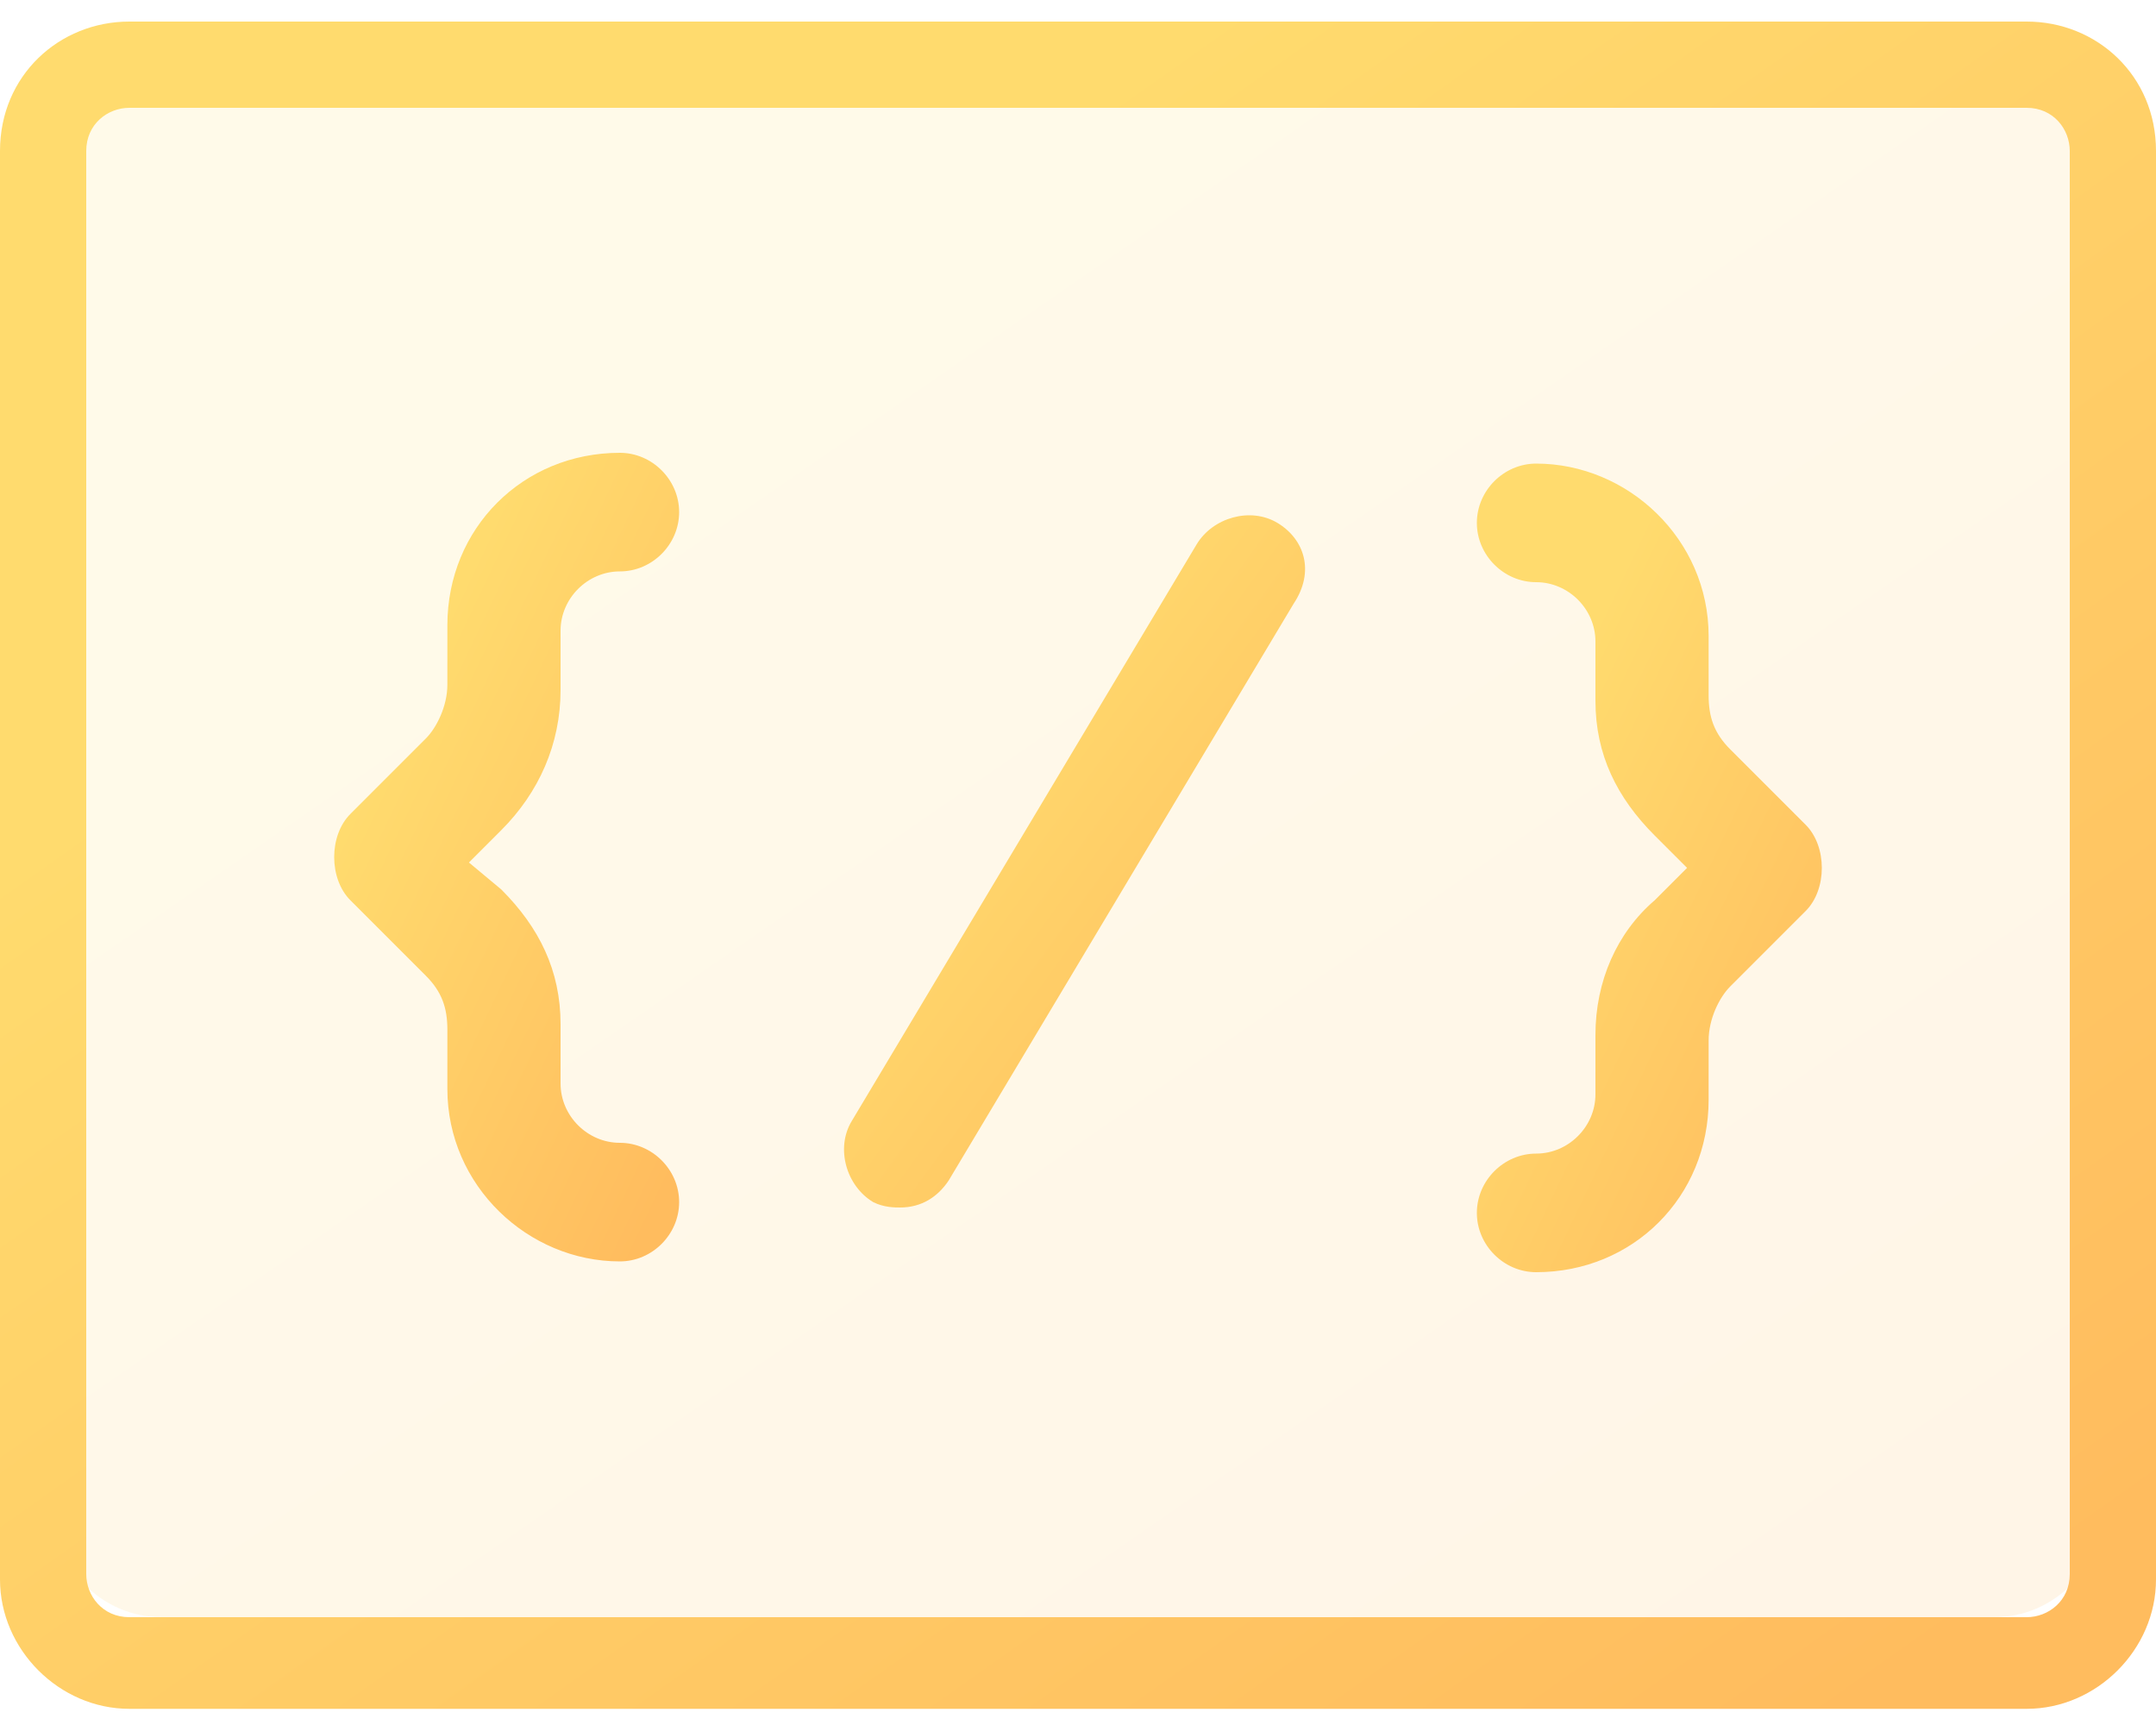 <?xml version="1.0" encoding="utf-8"?>
<!-- Generator: Adobe Illustrator 21.1.0, SVG Export Plug-In . SVG Version: 6.00 Build 0)  -->
<svg version="1.1" id="Layer_1" xmlns="http://www.w3.org/2000/svg" xmlns:xlink="http://www.w3.org/1999/xlink" x="0px" y="0px"
	 viewBox="0 0 40 32" style="enable-background:new 0 0 40 32;" xml:space="preserve">
<style type="text/css">
	.st0{opacity:0.15;fill:url(#SVGID_1_);enable-background:new    ;}
	.st1{fill:url(#SVGID_2_);}
	.st2{fill:url(#SVGID_3_);}
	.st3{fill:url(#SVGID_4_);}
	.st4{fill:url(#SVGID_5_);}
</style>
<linearGradient id="SVGID_1_" gradientUnits="userSpaceOnUse" x1="7.773" y1="36.192" x2="31.308" y2="2.138" gradientTransform="matrix(1 0 0 -1 0 34)">
	<stop  offset="0.259" style="stop-color:#FFDB6E"/>
	<stop  offset="1" style="stop-color:#FFBC5E"/>
</linearGradient>
<path class="st0" d="M3,1C1.9,1,1,1.9,1,3v25c0,1.1,0.9,2,2,2h34c1.1,0,2-0.9,2-2V3c0-1.1-0.9-2-2-2H3z M36,9H4v19h32V9z"/>
<linearGradient id="SVGID_2_" gradientUnits="userSpaceOnUse" x1="6.718" y1="36.774" x2="32.284" y2="0.638" gradientTransform="matrix(1 0 0 -1 0 34)">
	<stop  offset="0.259" style="stop-color:#FFDB6E"/>
	<stop  offset="1" style="stop-color:#FFBC5E"/>
</linearGradient>
<path class="st1" d="M37.6,0.4H2.4C1.1,0.4,0,1.4,0,2.8v26.5c0,1.3,1.1,2.4,2.4,2.4h35.2c1.3,0,2.4-1.1,2.4-2.4V2.8
	C40,1.4,38.9,0.4,37.6,0.4z M38.4,29.2c0,0.5-0.4,0.8-0.8,0.8H2.4c-0.5,0-0.8-0.4-0.8-0.8V2.8c0-0.5,0.4-0.8,0.8-0.8h35.2
	c0.5,0,0.8,0.4,0.8,0.8V29.2z"/>
<linearGradient id="SVGID_3_" gradientUnits="userSpaceOnUse" x1="14.472" y1="22.065" x2="25.113" y2="14.319" gradientTransform="matrix(1 0 0 -1 0 34)">
	<stop  offset="0.259" style="stop-color:#FFDB6E"/>
	<stop  offset="1" style="stop-color:#FFBC5E"/>
</linearGradient>
<path class="st2" d="M23.7,9.7c-0.5-0.3-1.2-0.1-1.5,0.4l-6.4,10.7c-0.3,0.5-0.1,1.2,0.4,1.5c0.2,0.1,0.4,0.1,0.5,0.1
	c0.4,0,0.7-0.2,0.9-0.5l6.4-10.7C24.4,10.6,24.2,10,23.7,9.7z"/>
<linearGradient id="SVGID_4_" gradientUnits="userSpaceOnUse" x1="4.424" y1="21.24" x2="14.518" y2="16.436" gradientTransform="matrix(1 0 0 -1 0 34)">
	<stop  offset="0.259" style="stop-color:#FFDB6E"/>
	<stop  offset="1" style="stop-color:#FFBC5E"/>
</linearGradient>
<path class="st3" d="M10.4,12.8v-1.1c0-0.6,0.5-1.1,1.1-1.1h0c0.6,0,1.1-0.5,1.1-1.1c0-0.6-0.5-1.1-1.1-1.1h0
	c-1.8,0-3.2,1.4-3.2,3.2v1.1c0,0.4-0.2,0.8-0.4,1l-1.4,1.4c-0.2,0.2-0.3,0.5-0.3,0.8c0,0.3,0.1,0.6,0.3,0.8l1.4,1.4
	c0.3,0.3,0.4,0.6,0.4,1l0,1.1c0,1.8,1.5,3.2,3.2,3.2c0.6,0,1.1-0.5,1.1-1.1c0-0.6-0.5-1.1-1.1-1.1c-0.6,0-1.1-0.5-1.1-1.1l0-1.1
	c0-1-0.4-1.8-1.1-2.5L8.7,16l0.6-0.6C10,14.7,10.4,13.8,10.4,12.8z"/>
<linearGradient id="SVGID_5_" gradientUnits="userSpaceOnUse" x1="25.088" y1="19.751" x2="35.182" y2="14.948" gradientTransform="matrix(1 0 0 -1 0 34)">
	<stop  offset="0.259" style="stop-color:#FFDB6E"/>
	<stop  offset="1" style="stop-color:#FFBC5E"/>
</linearGradient>
<path class="st4" d="M29.6,19.2v1.1c0,0.6-0.5,1.1-1.1,1.1h0c-0.6,0-1.1,0.5-1.1,1.1c0,0.6,0.5,1.1,1.1,1.1h0c1.8,0,3.2-1.4,3.2-3.2
	v-1.1c0-0.4,0.2-0.8,0.4-1l1.4-1.4c0.2-0.2,0.3-0.5,0.3-0.8c0-0.3-0.1-0.6-0.3-0.8l-1.4-1.4c-0.3-0.3-0.4-0.6-0.4-1l0-1.1
	c0-1.8-1.5-3.2-3.2-3.2c-0.6,0-1.1,0.5-1.1,1.1c0,0.6,0.5,1.1,1.1,1.1c0.6,0,1.1,0.5,1.1,1.1l0,1.1c0,1,0.4,1.8,1.1,2.5l0.6,0.6
	l-0.6,0.6C30,17.3,29.6,18.2,29.6,19.2z"/>
</svg>
